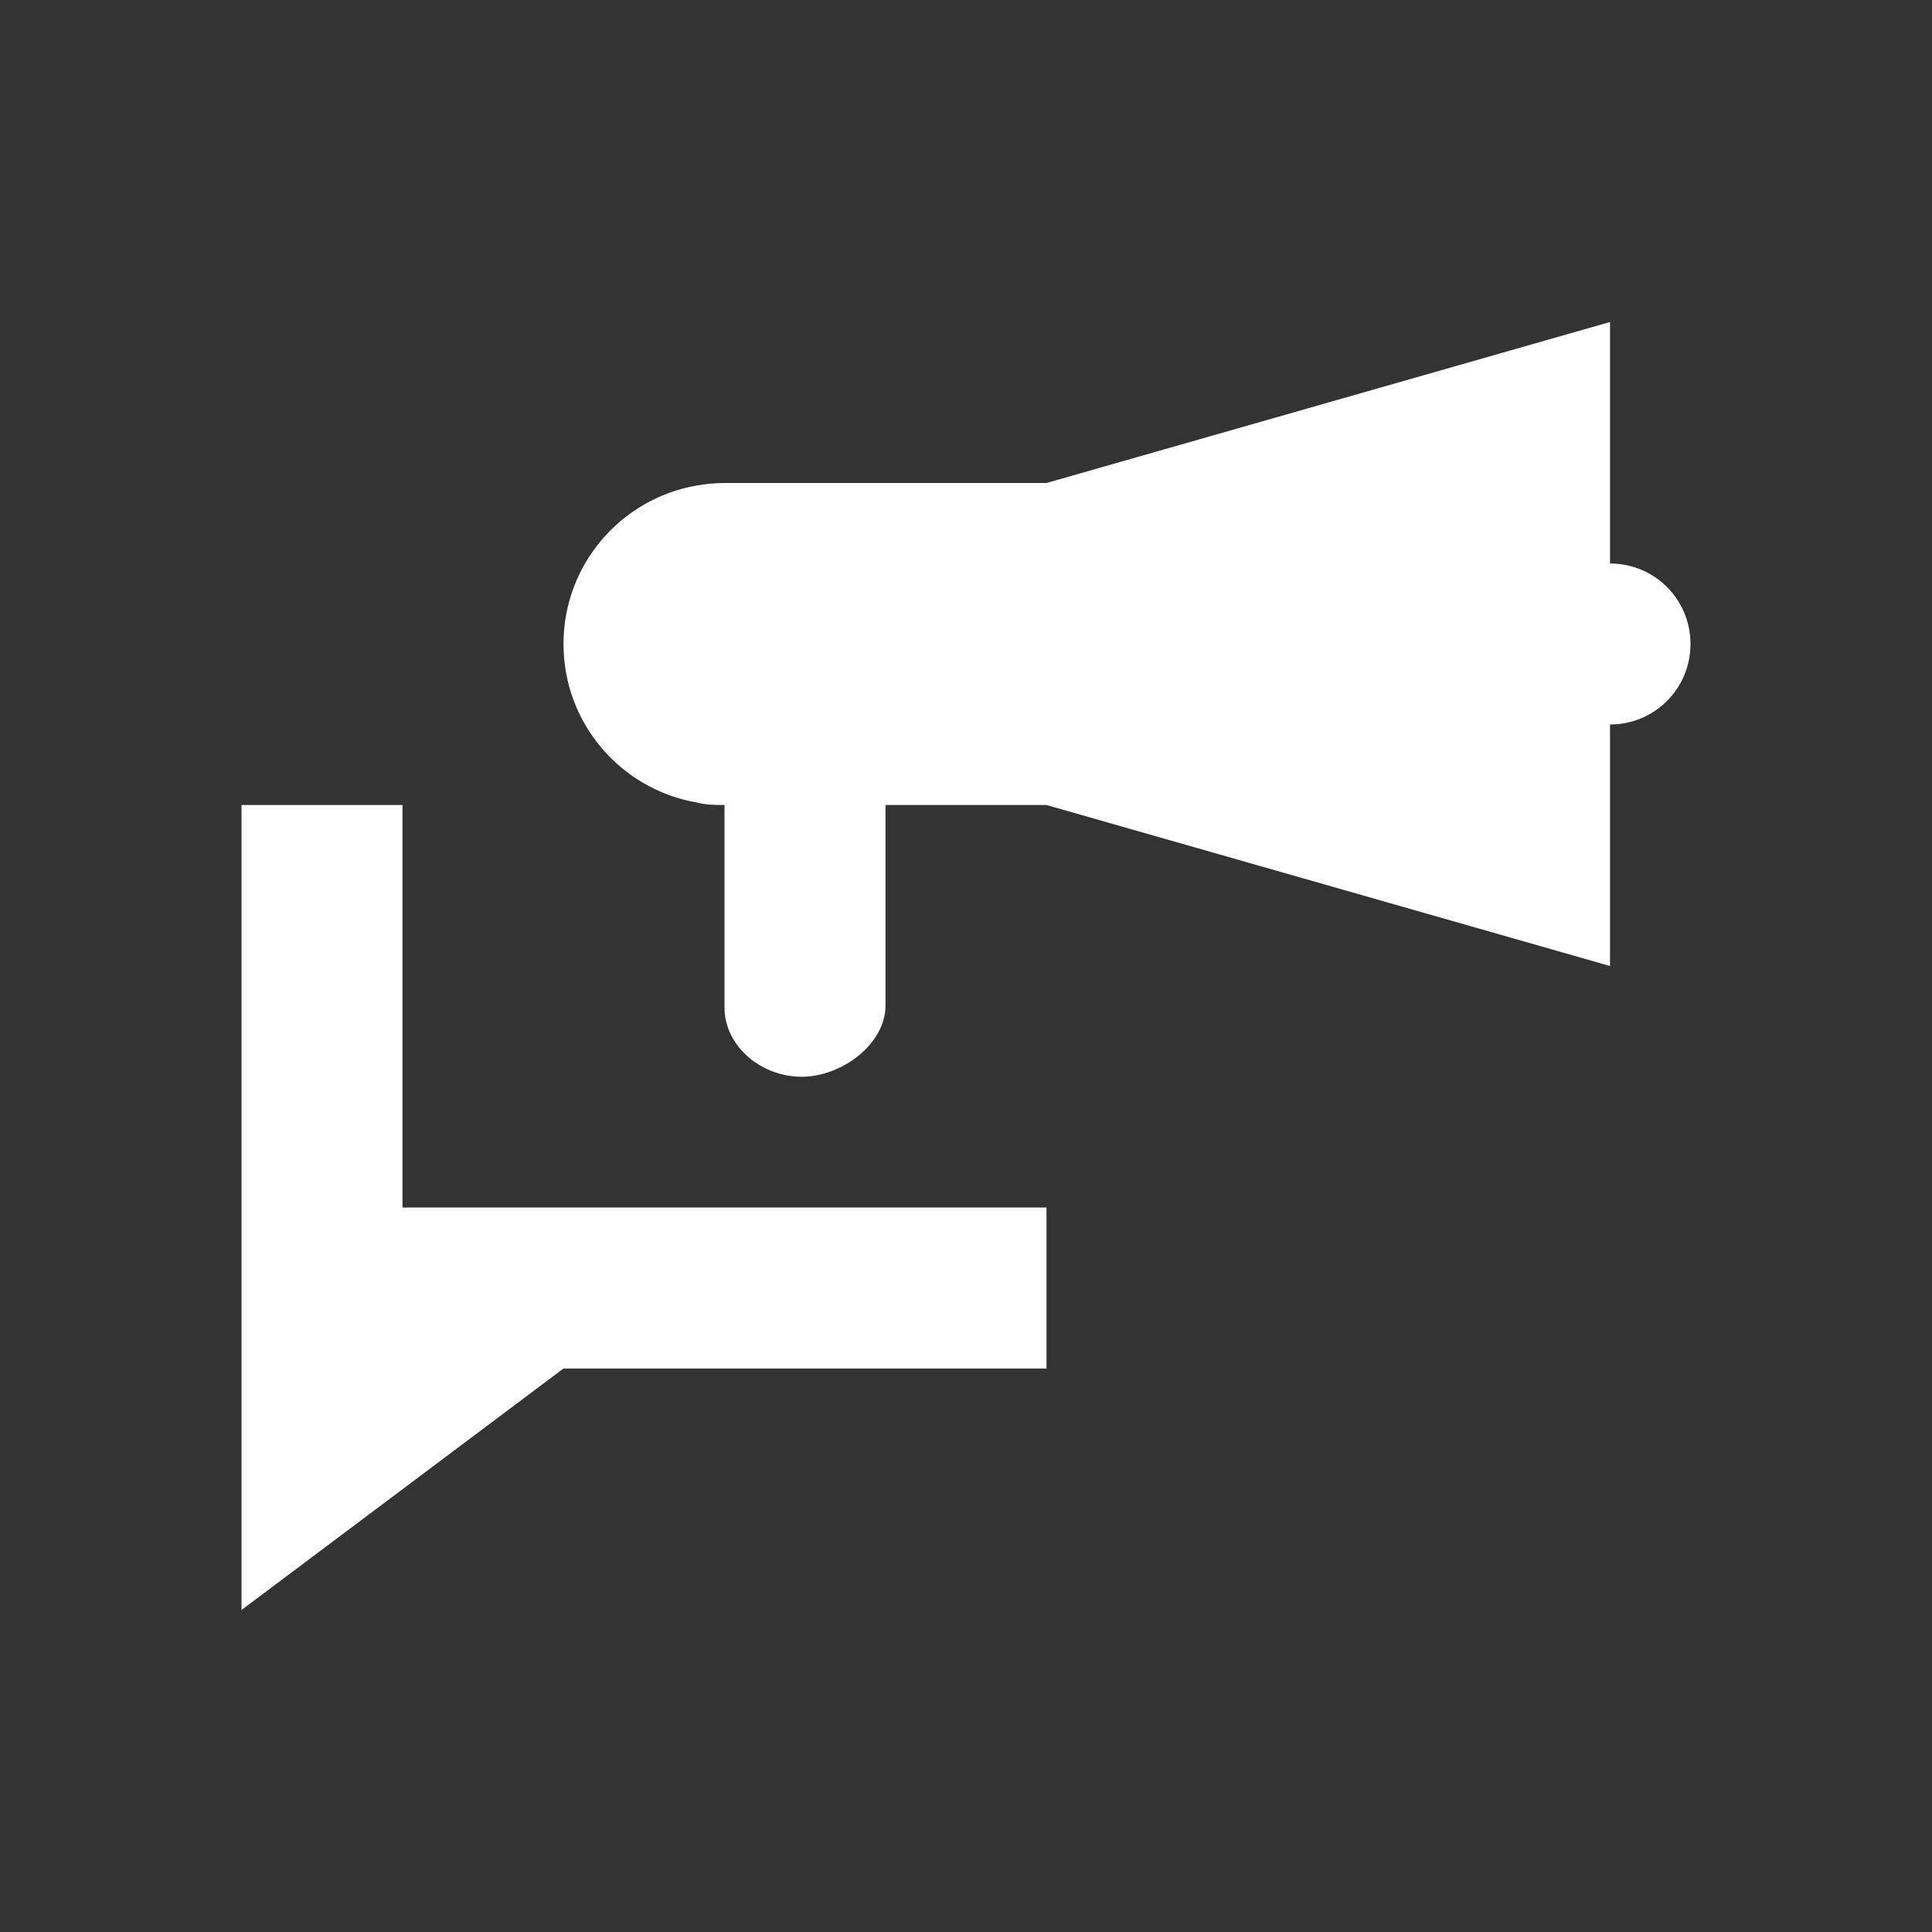 <?xml version="1.0" encoding="UTF-8" standalone="no"?>
<!-- Created with Inkscape (http://www.inkscape.org/) -->

<svg
   xmlns:dc="http://purl.org/dc/elements/1.1/"
   xmlns:cc="http://creativecommons.org/ns#"
   xmlns:rdf="http://www.w3.org/1999/02/22-rdf-syntax-ns#"
   xmlns:svg="http://www.w3.org/2000/svg"
   xmlns="http://www.w3.org/2000/svg"
   xmlns:sodipodi="http://sodipodi.sourceforge.net/DTD/sodipodi-0.dtd"
   xmlns:inkscape="http://www.inkscape.org/namespaces/inkscape"
   version="1.1"
   width="24"
   height="24"
   id="svg3314"
   inkscape:version="0.48.4 r9939"
   sodipodi:docname="konversation.svg">
  <rect width="100%" height="100%" fill="#333333" stroke="none"/>
  <title
     id="title2992">Tilain</title>
  <sodipodi:namedview
     pagecolor="#b2b2b2"
     bordercolor="#FFFFFF"
     borderopacity="1"
     objecttolerance="10"
     gridtolerance="10"
     guidetolerance="10"
     inkscape:pageopacity="1"
     inkscape:pageshadow="2"
     inkscape:window-width="1920"
     inkscape:window-height="1030"
     id="namedview39"
     showgrid="true"
     borderlayer="true"
     inkscape:zoom="10.226696"
     inkscape:cx="20.396504"
     inkscape:cy="21.845055"
     inkscape:window-x="0"
     inkscape:window-y="23"
     inkscape:window-maximized="1"
     inkscape:current-layer="svg3314"
     showguides="true"
     inkscape:guide-bbox="true">
    <inkscape:grid
       type="xygrid"
       id="grid3784"
       empspacing="5"
       visible="true"
       enabled="true"
       snapvisiblegridlinesonly="true" />
    <sodipodi:guide
       orientation="0,1"
       position="24,20"
       id="guide2996" />
    <sodipodi:guide
       orientation="0,1"
       position="23.405,4"
       id="guide2998" />
  </sodipodi:namedview>
  <defs
     id="defs3316" />
  <g
     inkscape:groupmode="layer"
     id="layer1"
     inkscape:label="Ebene">
    <g
       id="konversation">
      <rect
         width="24"
         height="24"
         x="0"
         y="0"
         id="rect3879"
         style="opacity:0;fill:#FFFFFF;fill-opacity:1;stroke:none" />
      <path
         style="fill:#FFFFFF;fill-opacity:0;stroke:none"
         d="M 20 3 L 13 5 L 9 5 C 7.338 5 6 6.338 6 8 C 6 9.305 6.841 10.398 8 10.812 L 8 12 C 8 13.108 8.892 14 10 14 C 11.108 14 12 13.108 12 12 L 12 11 L 13 11 L 20 13 L 21 12 L 21 9.719 C 21.597 9.373 22 8.742 22 8 C 22 7.258 21.597 6.627 21 6.281 L 21 4 L 20 3 z M 10 14 L 6 14 L 6 9 L 2 9 L 2 20 L 3 21 L 7 18 L 14 18 L 14 14 L 10 14 z M 20 4 L 20 7 C 20.554 7 21 7.446 21 8 C 21 8.554 20.554 9 20 9 L 20 12 L 13 10 L 11 10 L 11 12.5 C 10.992 12.971 10.471 13.355 10 13.375 C 9.473 13.397 8.991 13 9 12.5 L 9 10 C 8.875 10 8.766 9.998 8.656 9.969 C 7.715 9.806 7 8.988 7 8 C 7 7.012 7.715 6.194 8.656 6.031 C 8.768 6.012 8.883 6 9 6 L 13 6 L 20 4 z M 3 10 L 5 10 L 5 15 L 13 15 L 13 17 L 7 17 L 3 20 L 3 10 z "
         id="rect3005" />
      <path
         style="fill:#FFFFFF;fill-opacity:1;stroke:none"
         d="M 20,4 13,6 9,6 C 8.883,6 8.768,6.012 8.656,6.031 7.715,6.194 7,7.012 7,8 7,8.988 7.715,9.806 8.656,9.969 8.766,9.998 8.875,10 9,10 l 0,2.5 c -0.009,0.5 0.473,0.897 1,0.875 0.471,-0.02 0.992,-0.404 1,-0.875 l 0,-2.5 2,0 7,2 0,-3 C 20.554,9 21,8.554 21,8 21,7.446 20.554,7 20,7 z m -17,6 0,10 4,-3 6,0 0,-2 -8,0 0,-5 z"
         id="path3004"
         inkscape:connector-curvature="0"
         sodipodi:nodetypes="ccscscccscccccscccccccccc" />
    </g>
  </g>
</svg>
